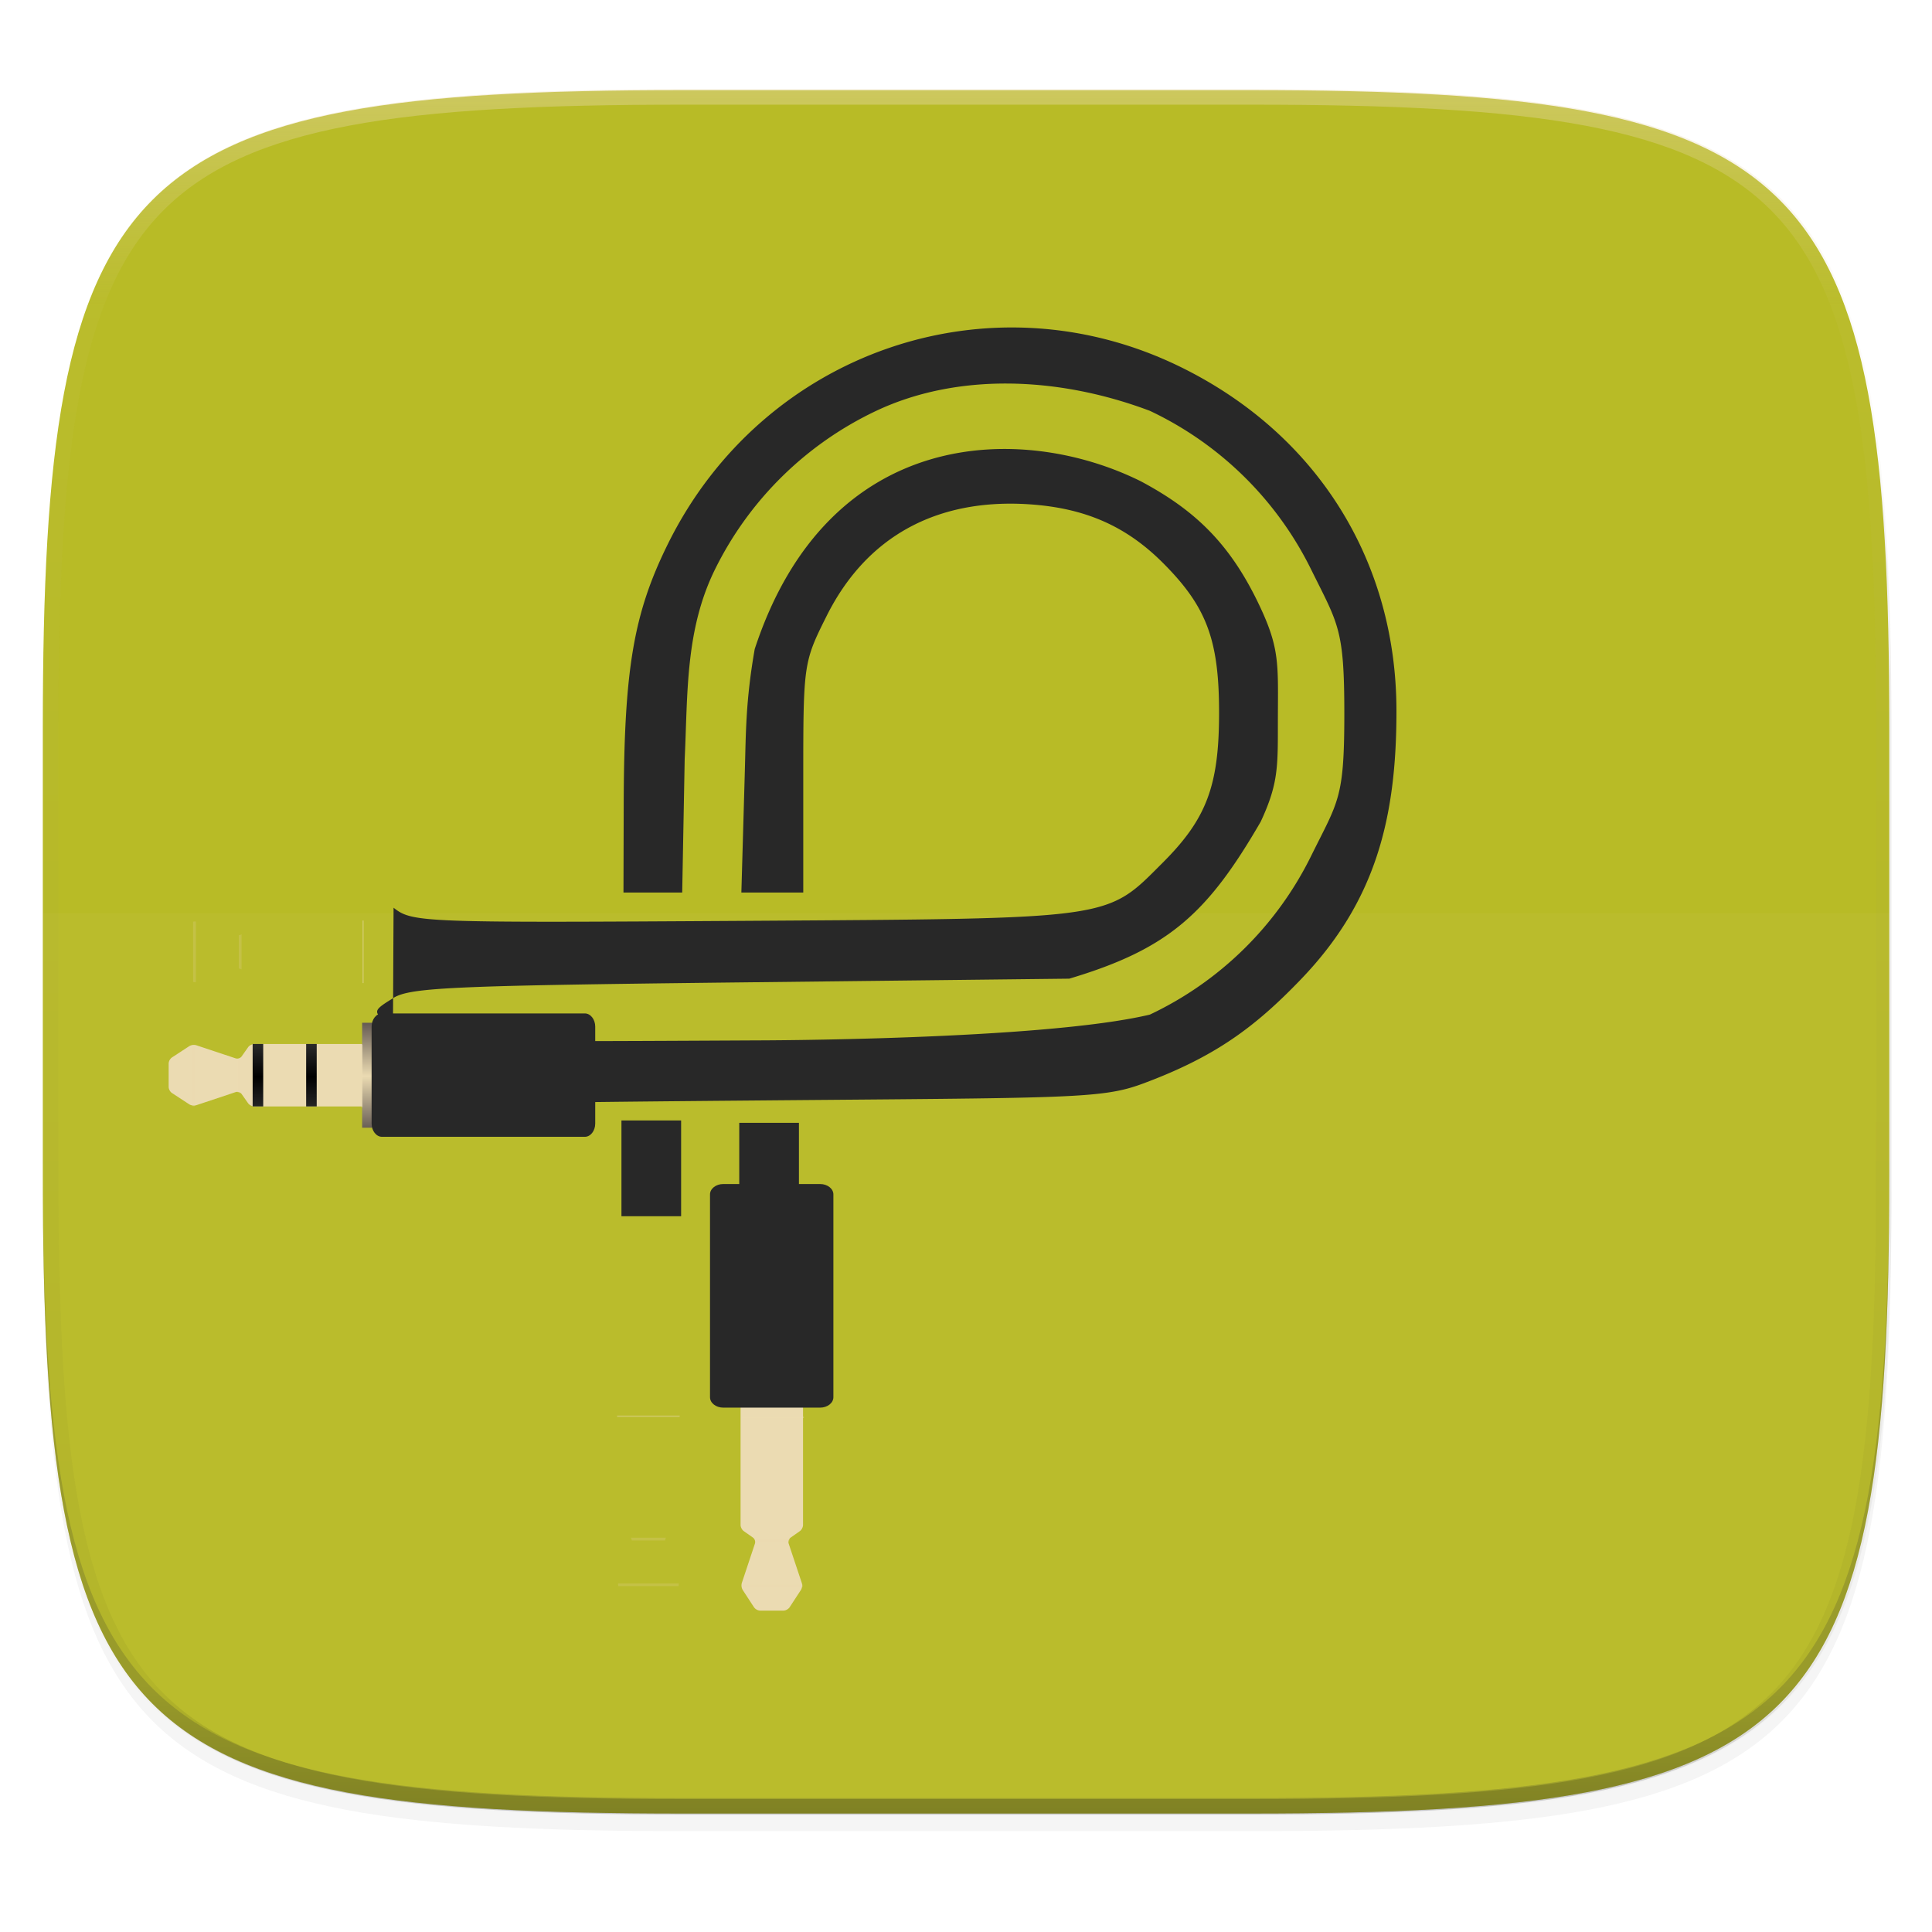 <svg width="256" height="256" viewBox="0 0 67.73 67.73" xmlns="http://www.w3.org/2000/svg" xmlns:xlink="http://www.w3.org/1999/xlink">
    <defs>
        <clipPath id="h">
            <path d="M361.938-212C507.235-212 528-191.287 528-46.125v116.25C528 215.286 507.235 236 361.937 236H214.063C68.766 236 48 215.286 48 70.125v-116.25C48-191.287 68.765-212 214.063-212z" fill="#b16286"/>
        </clipPath>
        <filter id="g" x="-.01" y="-.01" width="1.023" height="1.025" color-interpolation-filters="sRGB">
            <feGaussianBlur stdDeviation="1.16"/>
        </filter>
        <filter id="f" x="-.02" y="-.03" width="1.046" height="1.05" color-interpolation-filters="sRGB">
            <feGaussianBlur stdDeviation="2.32"/>
        </filter>
        <linearGradient id="i" x1="296" x2="296" y1="-212" y2="236" gradientUnits="userSpaceOnUse">
            <stop offset="0" stop-color="#ebdbb2"/>
            <stop offset=".125" stop-color="#ebdbb2" stop-opacity=".098"/>
            <stop offset=".925" stop-opacity=".098"/>
            <stop offset="1" stop-opacity=".498"/>
        </linearGradient>
        <linearGradient id="j" x1="346.783" x2="446.877" y1="1426.11" y2="1426.11" gradientTransform="matrix(0 .076 -.076 0 138.312 38.959)" gradientUnits="userSpaceOnUse" xlink:href="#a"/>
        <linearGradient id="a" x1="346.783" x2="446.877" y1="1426.11" y2="1426.11" gradientTransform="matrix(0 .076 -.076 0 138.312 38.959)" gradientUnits="userSpaceOnUse" xlink:href="#b">
            <stop offset="0" stop-color="#ebdbb2"/>
            <stop offset=".5" stop-color="#ebdbb2"/>
            <stop offset="1" stop-color="#ebdbb2"/>
        </linearGradient>
        <linearGradient id="b" x1="312.768" x2="480.9" y1="1277.494" y2="1277.494" gradientTransform="matrix(-.076 0 0 -.076 -38.959 138.312)" gradientUnits="userSpaceOnUse">
            <stop offset="0" stop-color="#665c54"/>
            <stop offset=".5" stop-color="#ebdbb2"/>
            <stop offset="1" stop-color="#665c54"/>
        </linearGradient>
        <linearGradient id="k" x1="312.768" x2="480.9" y1="1277.494" y2="1277.494" gradientTransform="matrix(-.076 0 0 -.076 -38.959 130.956)" gradientUnits="userSpaceOnUse" xlink:href="#b"/>
        <linearGradient id="l" x1="-.403" x2="-.403" y1="808.215" y2="708.121" gradientTransform="matrix(0 .076 -.076 0 -11.6 26.684)" gradientUnits="userSpaceOnUse" xlink:href="#c"/>
        <linearGradient id="c" x1="-.403" x2="-.403" y1="808.215" y2="708.121" gradientTransform="matrix(0 .076 -.076 0 -11.6 26.684)" gradientUnits="userSpaceOnUse">
            <stop offset="0" stop-color="#282828"/>
            <stop offset=".5"/>
            <stop offset="1" stop-color="#282828"/>
        </linearGradient>
        <linearGradient id="m" x1="-86.106" x2="-86.106" y1="808.215" y2="708.121" gradientTransform="matrix(0 .076 -.076 0 -11.6 26.684)" gradientUnits="userSpaceOnUse" xlink:href="#d"/>
        <linearGradient id="d" x1="-86.106" x2="-86.106" y1="808.215" y2="708.121" gradientTransform="matrix(0 .076 -.076 0 -11.6 26.684)" gradientUnits="userSpaceOnUse">
            <stop offset="0" stop-color="#282828"/>
            <stop offset=".5"/>
            <stop offset="1" stop-color="#282828"/>
        </linearGradient>
        <linearGradient id="n" x1="496.39" x2="496.39" y1="890.25" y2="626.098" gradientTransform="matrix(.044 0 0 .057 25.452 26.035)" gradientUnits="userSpaceOnUse" xlink:href="#e"/>
        <linearGradient id="e" x1="496.39" x2="496.39" y1="890.25" y2="626.098" gradientTransform="matrix(.044 0 0 .057 25.452 26.035)" gradientUnits="userSpaceOnUse">
            <stop offset="0" stop-color="#282828"/>
            <stop offset=".5" stop-color="#282828"/>
            <stop offset="1" stop-color="#282828"/>
        </linearGradient>
    </defs>
    <path transform="matrix(.27 0 0 .27 -7.129 -8.706)" d="M188.969 46C261.617 46 272 56.357 272 128.938v58.125c0 72.58-10.383 82.937-83.031 82.937H115.03C42.383 270 32 259.643 32 187.062v-58.125C32 56.358 42.383 46 115.031 46z" filter="url(#f)" opacity=".2"/>
    <path transform="matrix(.27 0 0 .27 -7.129 -8.706)" d="M188.969 44C261.617 44 272 54.357 272 126.938v58.124C272 257.644 261.617 268 188.969 268H115.03C42.383 268 32 257.643 32 185.062v-58.125C32 54.358 42.383 44 115.031 44z" filter="url(#g)" opacity=".1"/>
    <path d="M23.896 3.161c-9.797 0-15.394.697-18.545 3.843-3.15 3.147-3.85 8.738-3.85 18.526v15.677c0 9.788.7 15.379 3.85 18.525 3.15 3.147 8.748 3.844 18.545 3.844h19.941c9.798 0 15.395-.697 18.545-3.844 3.15-3.146 3.85-8.737 3.85-18.525V25.53c0-9.788-.7-15.38-3.85-18.526-3.15-3.146-8.747-3.843-18.545-3.843z" fill="#b8bb26"/>
    <path d="M1.502 40.667v.54c0 9.788.699 15.379 3.85 18.525 3.15 3.147 8.747 3.844 18.544 3.844h19.941c9.798 0 15.395-.697 18.545-3.844 3.15-3.146 3.85-8.737 3.85-18.525v-.54c0 9.788-.7 15.38-3.85 18.526-3.15 3.146-8.747 3.843-18.545 3.843H23.896c-9.797 0-15.394-.697-18.545-3.843-3.15-3.147-3.85-8.738-3.85-18.526z" fill="#282828" opacity=".2"/>
    <path d="M1.502 32.015v9.747c0 9.545.699 14.997 3.85 18.066 3.15 3.068 8.747 3.748 18.544 3.748h19.941c9.798 0 15.395-.68 18.545-3.748 3.15-3.069 3.85-8.52 3.85-18.066v-9.747z" fill="#ebdbb2" opacity=".05"/>
    <path transform="matrix(.135 0 0 .135 -4.971 31.75)" d="M361.938-212C507.235-212 528-191.287 528-46.125v116.25C528 215.286 507.235 236 361.937 236H214.063C68.766 236 48 215.286 48 70.125v-116.25C48-191.287 68.765-212 214.063-212z" clip-path="url(#h)" fill="none" opacity=".4" stroke-linecap="round" stroke-linejoin="round" stroke-width="8" stroke="url(#i)"/>
    <path d="M13.797 31.822c.661.52.96.531 12.314.46 13.022-.083 12.642-.03 14.656-2.044 1.534-1.534 1.97-2.696 1.97-5.253 0-2.556-.436-3.719-1.97-5.253-1.29-1.29-2.725-1.92-4.672-2.052-3.264-.22-5.728 1.135-7.116 3.914-.81 1.619-.819 1.682-.819 5.666v4.029h-2.17l.12-4.192c.04-1.39.027-2.508.348-4.343 2.582-7.862 9.417-7.93 13.535-5.882 1.917 1.022 3.153 2.206 4.186 4.412.665 1.422.629 1.98.62 3.759-.007 1.758.056 2.354-.604 3.766-1.867 3.22-3.236 4.464-6.71 5.5l-11.557.131c-10.343.118-11.623.179-12.19.58-.753.462-.624.457 0 .983.62.521.906.532 12.715.47 0 0 10.057-.002 13.857-.904a12.027 12.027 0 0 0 5.653-5.56c.957-1.937 1.165-1.998 1.165-4.986 0-2.988-.208-3.124-1.165-5.061a12.027 12.027 0 0 0-5.653-5.56c-3.275-1.233-6.799-1.316-9.591 0a12.034 12.034 0 0 0-5.653 5.558c-1.046 2.124-.953 4.34-1.063 6.652l-.087 4.677h-2.059l.008-3.086c.013-4.74.342-6.688 1.546-9.127 3.337-6.762 11.311-9.504 18.013-6.193 4.75 2.346 7.527 6.781 7.531 12.028.004 3.8-.742 6.706-3.344 9.416-1.624 1.692-3.026 2.727-5.551 3.663-1.455.54-2.564.493-13.855.592-11.153.098-11.84.131-12.445.607zM21.786 39.28h2.092v3.358h-2.092zM25.916 39.362h2.092v3.359h-2.092z" fill="#282828"/>
    <path d="M18.187 66.722a.678.678 0 0 1-.722.237l-4.785-1.594a1.11 1.11 0 0 0-.845.11L9.73 66.85a.98.98 0 0 0-.396.733v2.842c0 .26.178.59.396.733l2.105 1.376c.218.143.598.192.845.11l4.785-1.595a.678.678 0 0 1 .722.237l.788 1.12c.15.213.486.387.746.387h31.143c.26 0 .474-.212.474-.473v-6.631a.475.475 0 0 0-.474-.474H19.721c-.26 0-.596.174-.746.387z" fill="url(#j)" transform="matrix(0 -.289 .289 0 7.115 59.16)"/>
    <path transform="translate(7.115 59.16) scale(.289)" fill="url(#k)" d="M-75.37 32.8h12.73v2.853h-12.73z"/>
    <path transform="translate(7.115 59.16) scale(.289)" fill="url(#l)" d="M-72.79 26.01h7.578v1.281h-7.578z"/>
    <path transform="translate(7.115 59.16) scale(.289)" fill="url(#m)" d="M-72.79 19.52h7.578v1.281h-7.578z"/>
    <path d="M61.078 74.87c0 .882-.566 1.604-1.259 1.604H35.213c-.692 0-1.259-.722-1.259-1.605V63.113c0-.883.567-1.605 1.26-1.605h24.605c.693 0 1.26.722 1.26 1.605z" fill="url(#n)" transform="matrix(0 -.289 .289 0 7.115 59.16)"/>
    <g fill="#ebdbb2">
        <path d="M26.5 54.043h1.17a.206.206 0 0 1 .032-.096H26.47c.018.029.029.063.03.096zM28.141 55.645a.344.344 0 0 0 .009-.097h-2.128a.348.348 0 0 0 .008.097z" opacity=".2"/>
    </g>
    <path fill-opacity=".42" fill="#ebdbb2" d="M28.181 49.708h-2.193v-.043h2.193z"/>
    <g>
        <path d="M18.187 66.722a.678.678 0 0 1-.722.237l-4.785-1.594a1.11 1.11 0 0 0-.845.11L9.73 66.85a.98.98 0 0 0-.396.733v2.842c0 .26.178.59.396.733l2.105 1.376c.218.143.598.192.845.11l4.785-1.595a.678.678 0 0 1 .722.237l.788 1.12c.15.213.486.387.746.387h31.143c.26 0 .474-.212.474-.473v-6.631a.475.475 0 0 0-.474-.474H19.721c-.26 0-.596.174-.746.387z" fill="url(#j)" transform="rotate(-90 30.941 28.18) scale(.289)"/>
        <path transform="translate(2.76 59.122) scale(.289)" fill="url(#k)" d="M-75.37 32.8h12.73v2.853h-12.73z"/>
        <path transform="translate(2.76 59.122) scale(.289)" fill="url(#l)" d="M-72.79 26.01h7.578v1.281h-7.578z"/>
        <path transform="translate(2.76 59.122) scale(.289)" fill="url(#m)" d="M-72.79 19.52h7.578v1.281h-7.578z"/>
        <path d="M61.078 74.87c0 .882-.566 1.604-1.259 1.604H35.213c-.692 0-1.259-.722-1.259-1.605V63.113c0-.883.567-1.605 1.26-1.605h24.605c.693 0 1.26.722 1.26 1.605z" fill="url(#n)" transform="rotate(-90 30.941 28.18) scale(.289)"/>
        <g fill="#ebdbb2">
            <path d="M22.147 54.005h1.17a.206.206 0 0 1 .03-.097h-1.231c.018.029.029.063.03.097zM23.787 55.606a.344.344 0 0 0 .008-.096h-2.127a.348.348 0 0 0 .008.096z" opacity=".2"/>
        </g>
        <path fill-opacity=".42" fill="#ebdbb2" d="M23.827 49.67h-2.193v-.044h2.193z"/>
    </g>
    <g>
        <path d="M18.187 66.722a.678.678 0 0 1-.722.237l-4.785-1.594a1.11 1.11 0 0 0-.845.11L9.73 66.85a.98.98 0 0 0-.396.733v2.842c0 .26.178.59.396.733l2.105 1.376c.218.143.598.192.845.11l4.785-1.595a.678.678 0 0 1 .722.237l.788 1.12c.15.213.486.387.746.387h31.143c.26 0 .474-.212.474-.473v-6.631a.475.475 0 0 0-.474-.474H19.721c-.26 0-.596.174-.746.387z" fill="url(#j)" transform="translate(3.215 17.752) scale(.289)"/>
        <path transform="rotate(-90 10.484 7.268) scale(.289)" fill="url(#k)" d="M-75.37 32.8h12.73v2.853h-12.73z"/>
        <path transform="rotate(-90 10.484 7.268) scale(.289)" fill="url(#l)" d="M-72.79 26.01h7.578v1.281h-7.578z"/>
        <path transform="rotate(-90 10.484 7.268) scale(.289)" fill="url(#m)" d="M-72.79 19.52h7.578v1.281h-7.578z"/>
        <path d="M61.078 74.87c0 .882-.566 1.604-1.259 1.604H35.213c-.692 0-1.259-.722-1.259-1.605V63.113c0-.883.567-1.605 1.26-1.605h24.605c.693 0 1.26.722 1.26 1.605z" fill="url(#n)" transform="translate(3.215 17.752) scale(.289)"/>
        <g fill="#ebdbb2">
            <path d="M8.332 37.138v1.17a.206.206 0 0 1 .097.03v-1.231a.207.207 0 0 1-.097.031zM6.73 38.778c.033.007.066.011.097.009v-2.128a.348.348 0 0 0-.097.008z" opacity=".2"/>
        </g>
        <path fill-opacity=".42" fill="#ebdbb2" d="M12.667 38.818v-2.193h.044v2.193z"/>
    </g>
    <g>
        <path d="M18.187 66.722a.678.678 0 0 1-.722.237l-4.785-1.594a1.11 1.11 0 0 0-.845.11L9.73 66.85a.98.98 0 0 0-.396.733v2.842c0 .26.178.59.396.733l2.105 1.376c.218.143.598.192.845.11l4.785-1.595a.678.678 0 0 1 .722.237l.788 1.12c.15.213.486.387.746.387h31.143c.26 0 .474-.212.474-.473v-6.631a.475.475 0 0 0-.474-.474H19.721c-.26 0-.596.174-.746.387z" fill="url(#j)" transform="translate(3.254 13.398) scale(.289)"/>
        <path transform="rotate(-90 8.326 5.072) scale(.289)" fill="url(#k)" d="M-75.37 32.8h12.73v2.853h-12.73z"/>
        <path transform="rotate(-90 8.326 5.072) scale(.289)" fill="url(#l)" d="M-72.79 26.01h7.578v1.281h-7.578z"/>
        <path transform="rotate(-90 8.326 5.072) scale(.289)" fill="url(#m)" d="M-72.79 19.52h7.578v1.281h-7.578z"/>
        <path d="M61.078 74.87c0 .882-.566 1.604-1.259 1.604H35.213c-.692 0-1.259-.722-1.259-1.605V63.113c0-.883.567-1.605 1.26-1.605h24.605c.693 0 1.26.722 1.26 1.605z" fill="url(#n)" transform="translate(3.254 13.398) scale(.289)"/>
        <g fill="#ebdbb2">
            <path d="M8.371 32.784v1.17a.206.206 0 0 1 .097.03v-1.231a.207.207 0 0 1-.097.03zM6.77 34.424c.031.007.064.01.096.009v-2.128a.348.348 0 0 0-.097.008z" opacity=".2"/>
        </g>
        <path fill-opacity=".42" fill="#ebdbb2" d="M12.706 34.464v-2.193h.043v2.193z"/>
    </g>
</svg>
